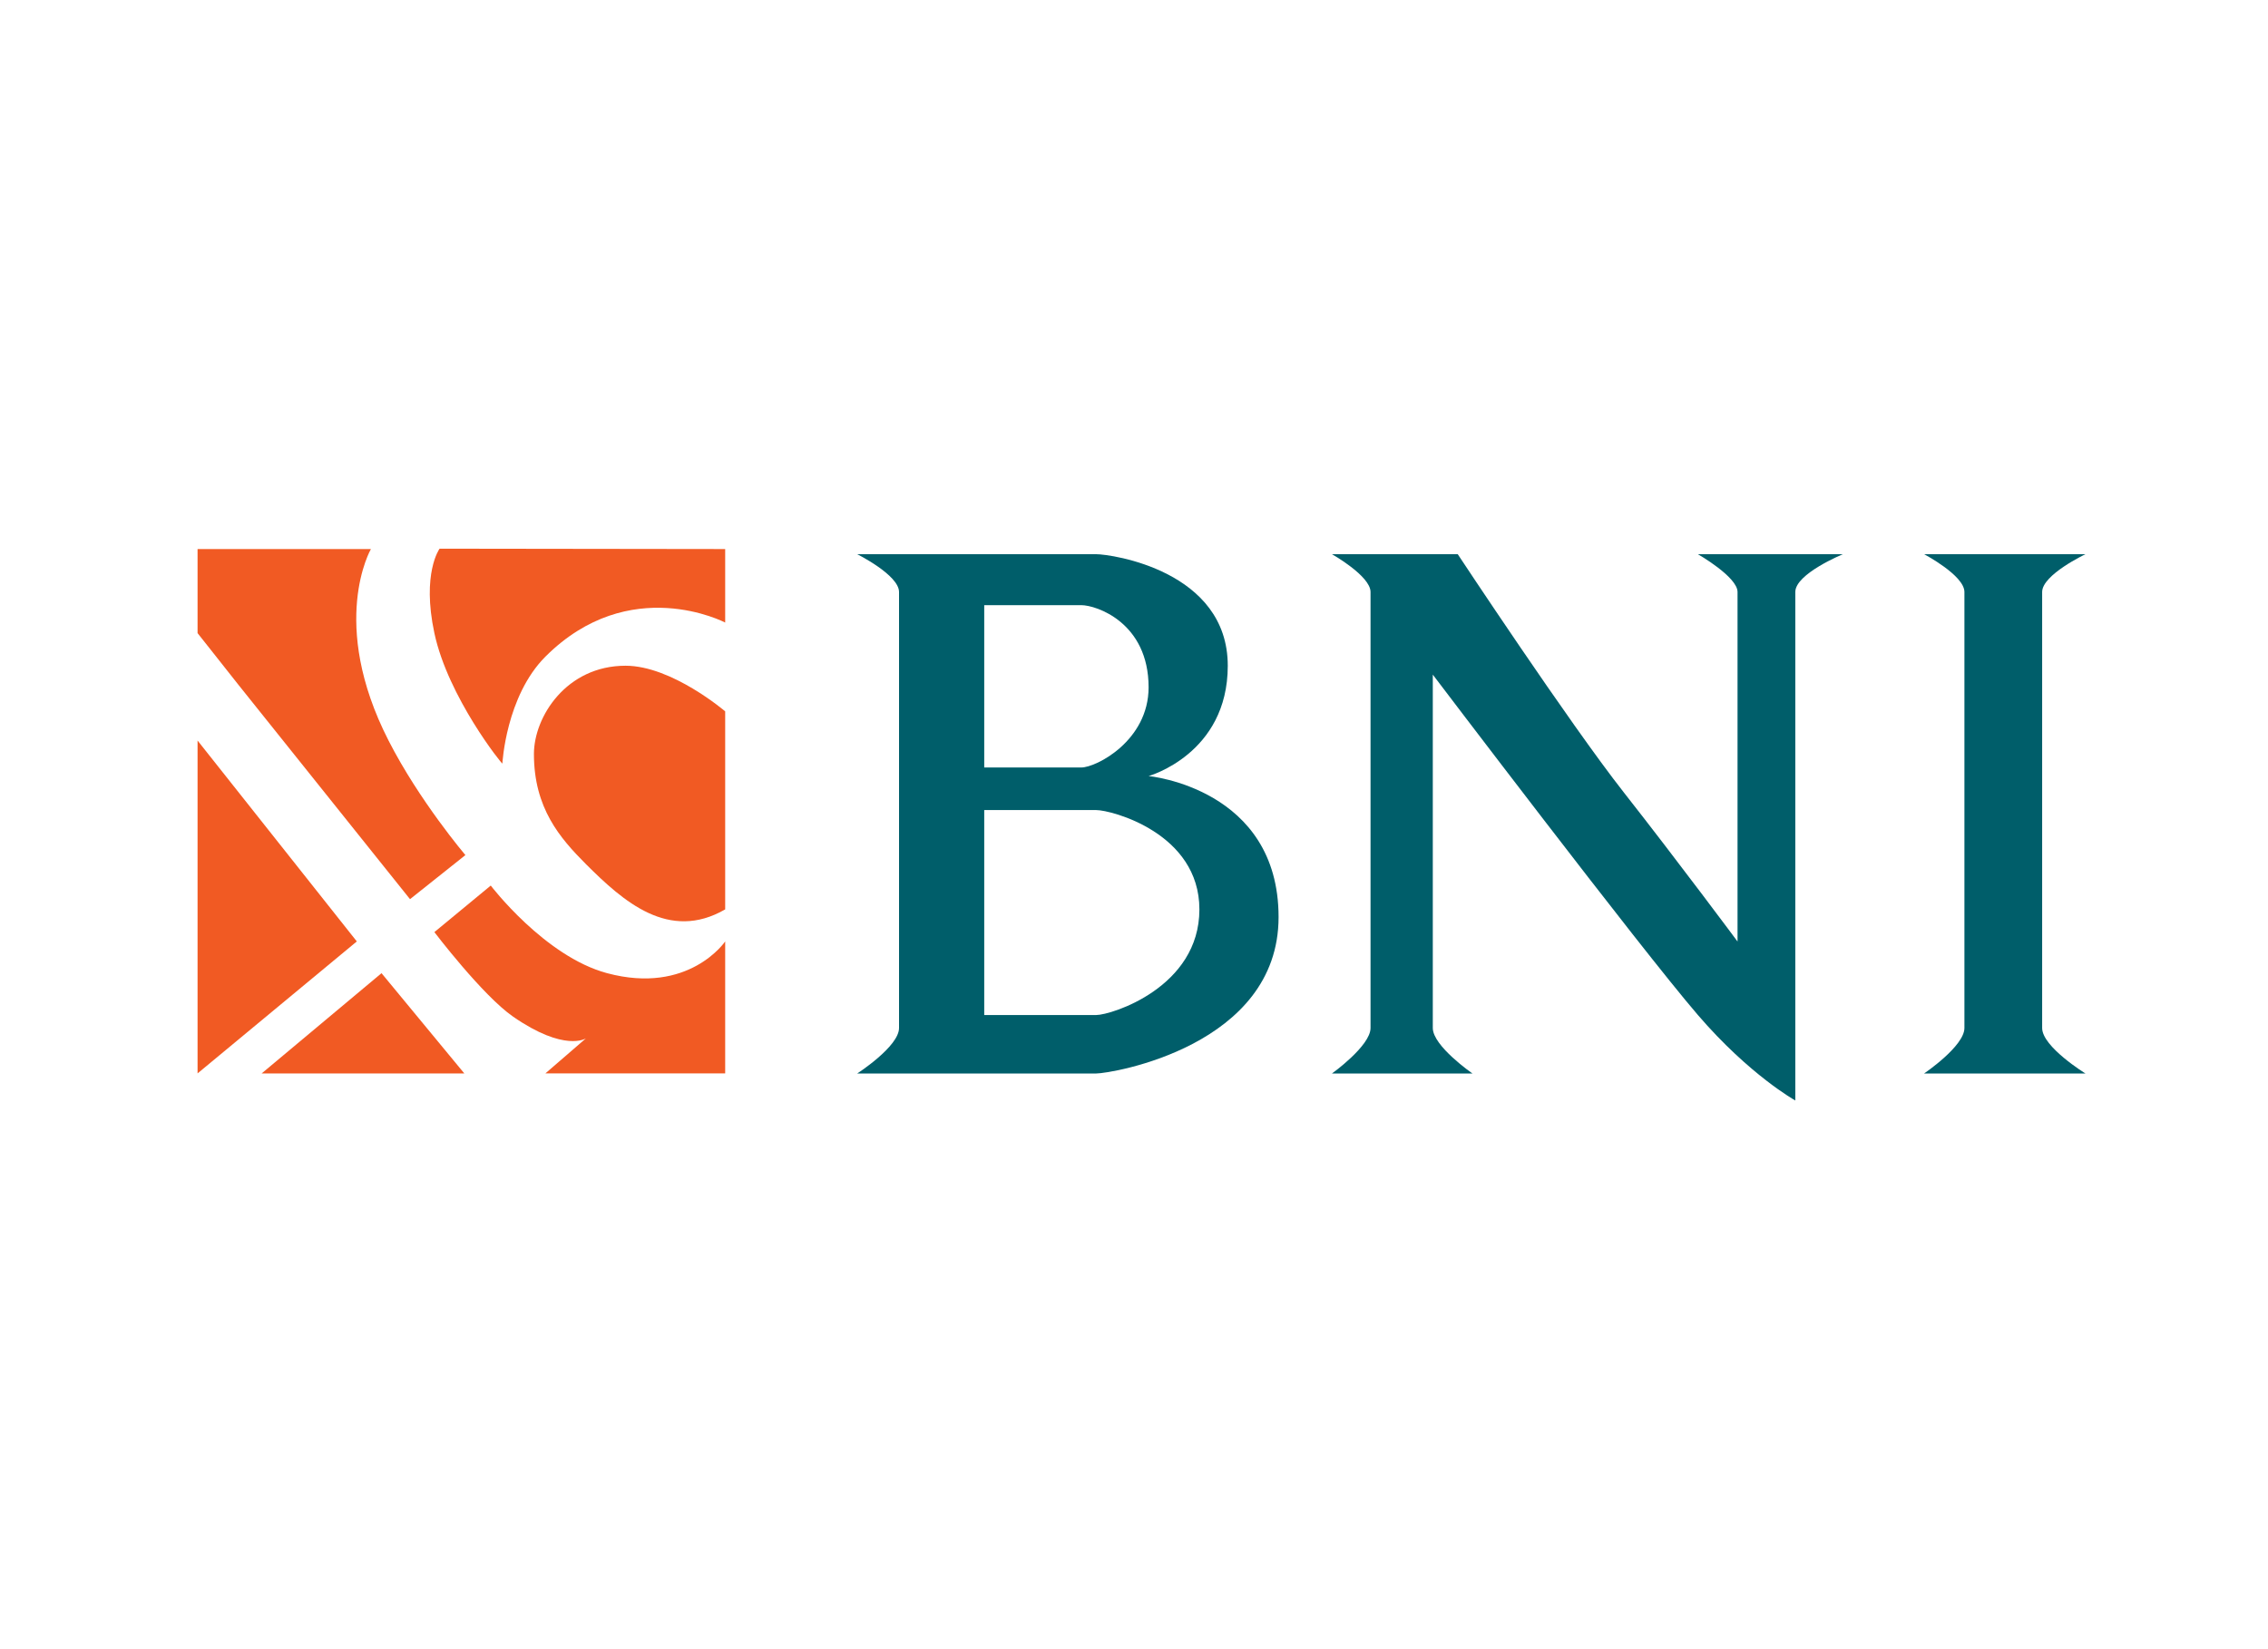 <svg width="55" height="40" viewBox="0 0 55 40" fill="none" xmlns="http://www.w3.org/2000/svg">
<path fill-rule="evenodd" clip-rule="evenodd" d="M4.791 17.962L8.653 22.834L4.791 26.035V17.962Z" fill="#F15A23"/>
<path fill-rule="evenodd" clip-rule="evenodd" d="M6.345 26.036L9.252 23.604L11.26 26.036H6.345Z" fill="#F15A23"/>
<path fill-rule="evenodd" clip-rule="evenodd" d="M4.791 15.356L5.799 16.631L9.943 21.809L11.286 20.74C11.286 20.74 10.171 19.428 9.423 17.963C7.959 15.1 8.995 13.317 8.995 13.317H4.791V15.356Z" fill="#F15A23"/>
<path fill-rule="evenodd" clip-rule="evenodd" d="M10.534 22.608L11.901 21.479C11.901 21.479 13.208 23.198 14.722 23.604C16.707 24.136 17.586 22.834 17.586 22.834V26.035H13.226L14.209 25.185C14.209 25.185 13.697 25.527 12.442 24.658C11.702 24.145 10.534 22.608 10.534 22.608Z" fill="#F15A23"/>
<path fill-rule="evenodd" clip-rule="evenodd" d="M10.66 13.308C10.66 13.308 10.223 13.902 10.534 15.356C10.866 16.911 12.186 18.556 12.183 18.519C12.183 18.519 12.268 16.886 13.226 15.927C15.27 13.884 17.586 15.1 17.586 15.1V13.317L10.66 13.308Z" fill="#F15A23"/>
<path fill-rule="evenodd" clip-rule="evenodd" d="M17.586 17.254C17.586 17.254 16.293 16.147 15.17 16.147C13.733 16.147 12.948 17.388 12.948 18.288C12.948 19.599 13.578 20.327 14.209 20.959C15.117 21.866 16.221 22.845 17.586 22.057C17.586 20.566 17.586 17.254 17.586 17.254Z" fill="#F15A23"/>
<path fill-rule="evenodd" clip-rule="evenodd" d="M32.301 13.442H35.351C35.351 13.442 38.052 17.532 39.38 19.222C40.707 20.912 42.136 22.836 42.136 22.836C42.136 22.836 42.136 17.255 42.136 14.358C42.136 13.992 41.175 13.442 41.175 13.442H44.691C44.691 13.442 43.537 13.916 43.537 14.358C43.537 17.964 43.537 26.692 43.537 26.692C43.537 26.692 42.43 26.078 41.175 24.619C39.764 22.98 34.746 16.363 34.746 16.363C34.746 16.363 34.746 22.61 34.746 24.934C34.746 25.373 35.708 26.037 35.708 26.037H32.301C32.301 26.037 33.236 25.368 33.236 24.934C33.236 21.811 33.236 17.255 33.236 14.358C33.236 13.969 32.301 13.442 32.301 13.442Z" fill="#005E6A"/>
<path fill-rule="evenodd" clip-rule="evenodd" d="M46.66 13.442H50.573C50.573 13.442 49.523 13.94 49.523 14.358C49.523 17.255 49.523 22.058 49.523 24.934C49.523 25.391 50.573 26.037 50.573 26.037H46.66C46.66 26.037 47.638 25.376 47.638 24.934C47.638 21.48 47.638 17.255 47.638 14.358C47.638 13.956 46.66 13.442 46.66 13.442Z" fill="#005E6A"/>
<path fill-rule="evenodd" clip-rule="evenodd" d="M20.788 13.442C20.788 13.442 21.802 13.948 21.802 14.358C21.802 17.255 21.802 21.48 21.802 24.934C21.802 25.384 20.788 26.037 20.788 26.037C20.788 26.037 25.856 26.037 26.585 26.037C26.948 26.037 31.006 25.373 31.006 22.244C31.006 19.116 27.854 18.823 27.854 18.823C27.854 18.823 29.774 18.289 29.774 16.148C29.774 13.841 26.948 13.442 26.585 13.442C25.832 13.442 20.788 13.442 20.788 13.442ZM23.868 18.615V14.678C23.868 14.678 25.548 14.678 26.223 14.678C26.585 14.678 27.854 15.101 27.854 16.67C27.854 17.964 26.585 18.615 26.223 18.615C25.401 18.615 23.868 18.615 23.868 18.615ZM23.868 19.648C23.868 19.648 26.223 19.648 26.585 19.648C26.948 19.648 29.086 20.203 29.086 22.058C29.086 23.949 26.948 24.619 26.585 24.619C26.223 24.619 23.868 24.619 23.868 24.619V19.648Z" fill="#005E6A"/>
</svg>
